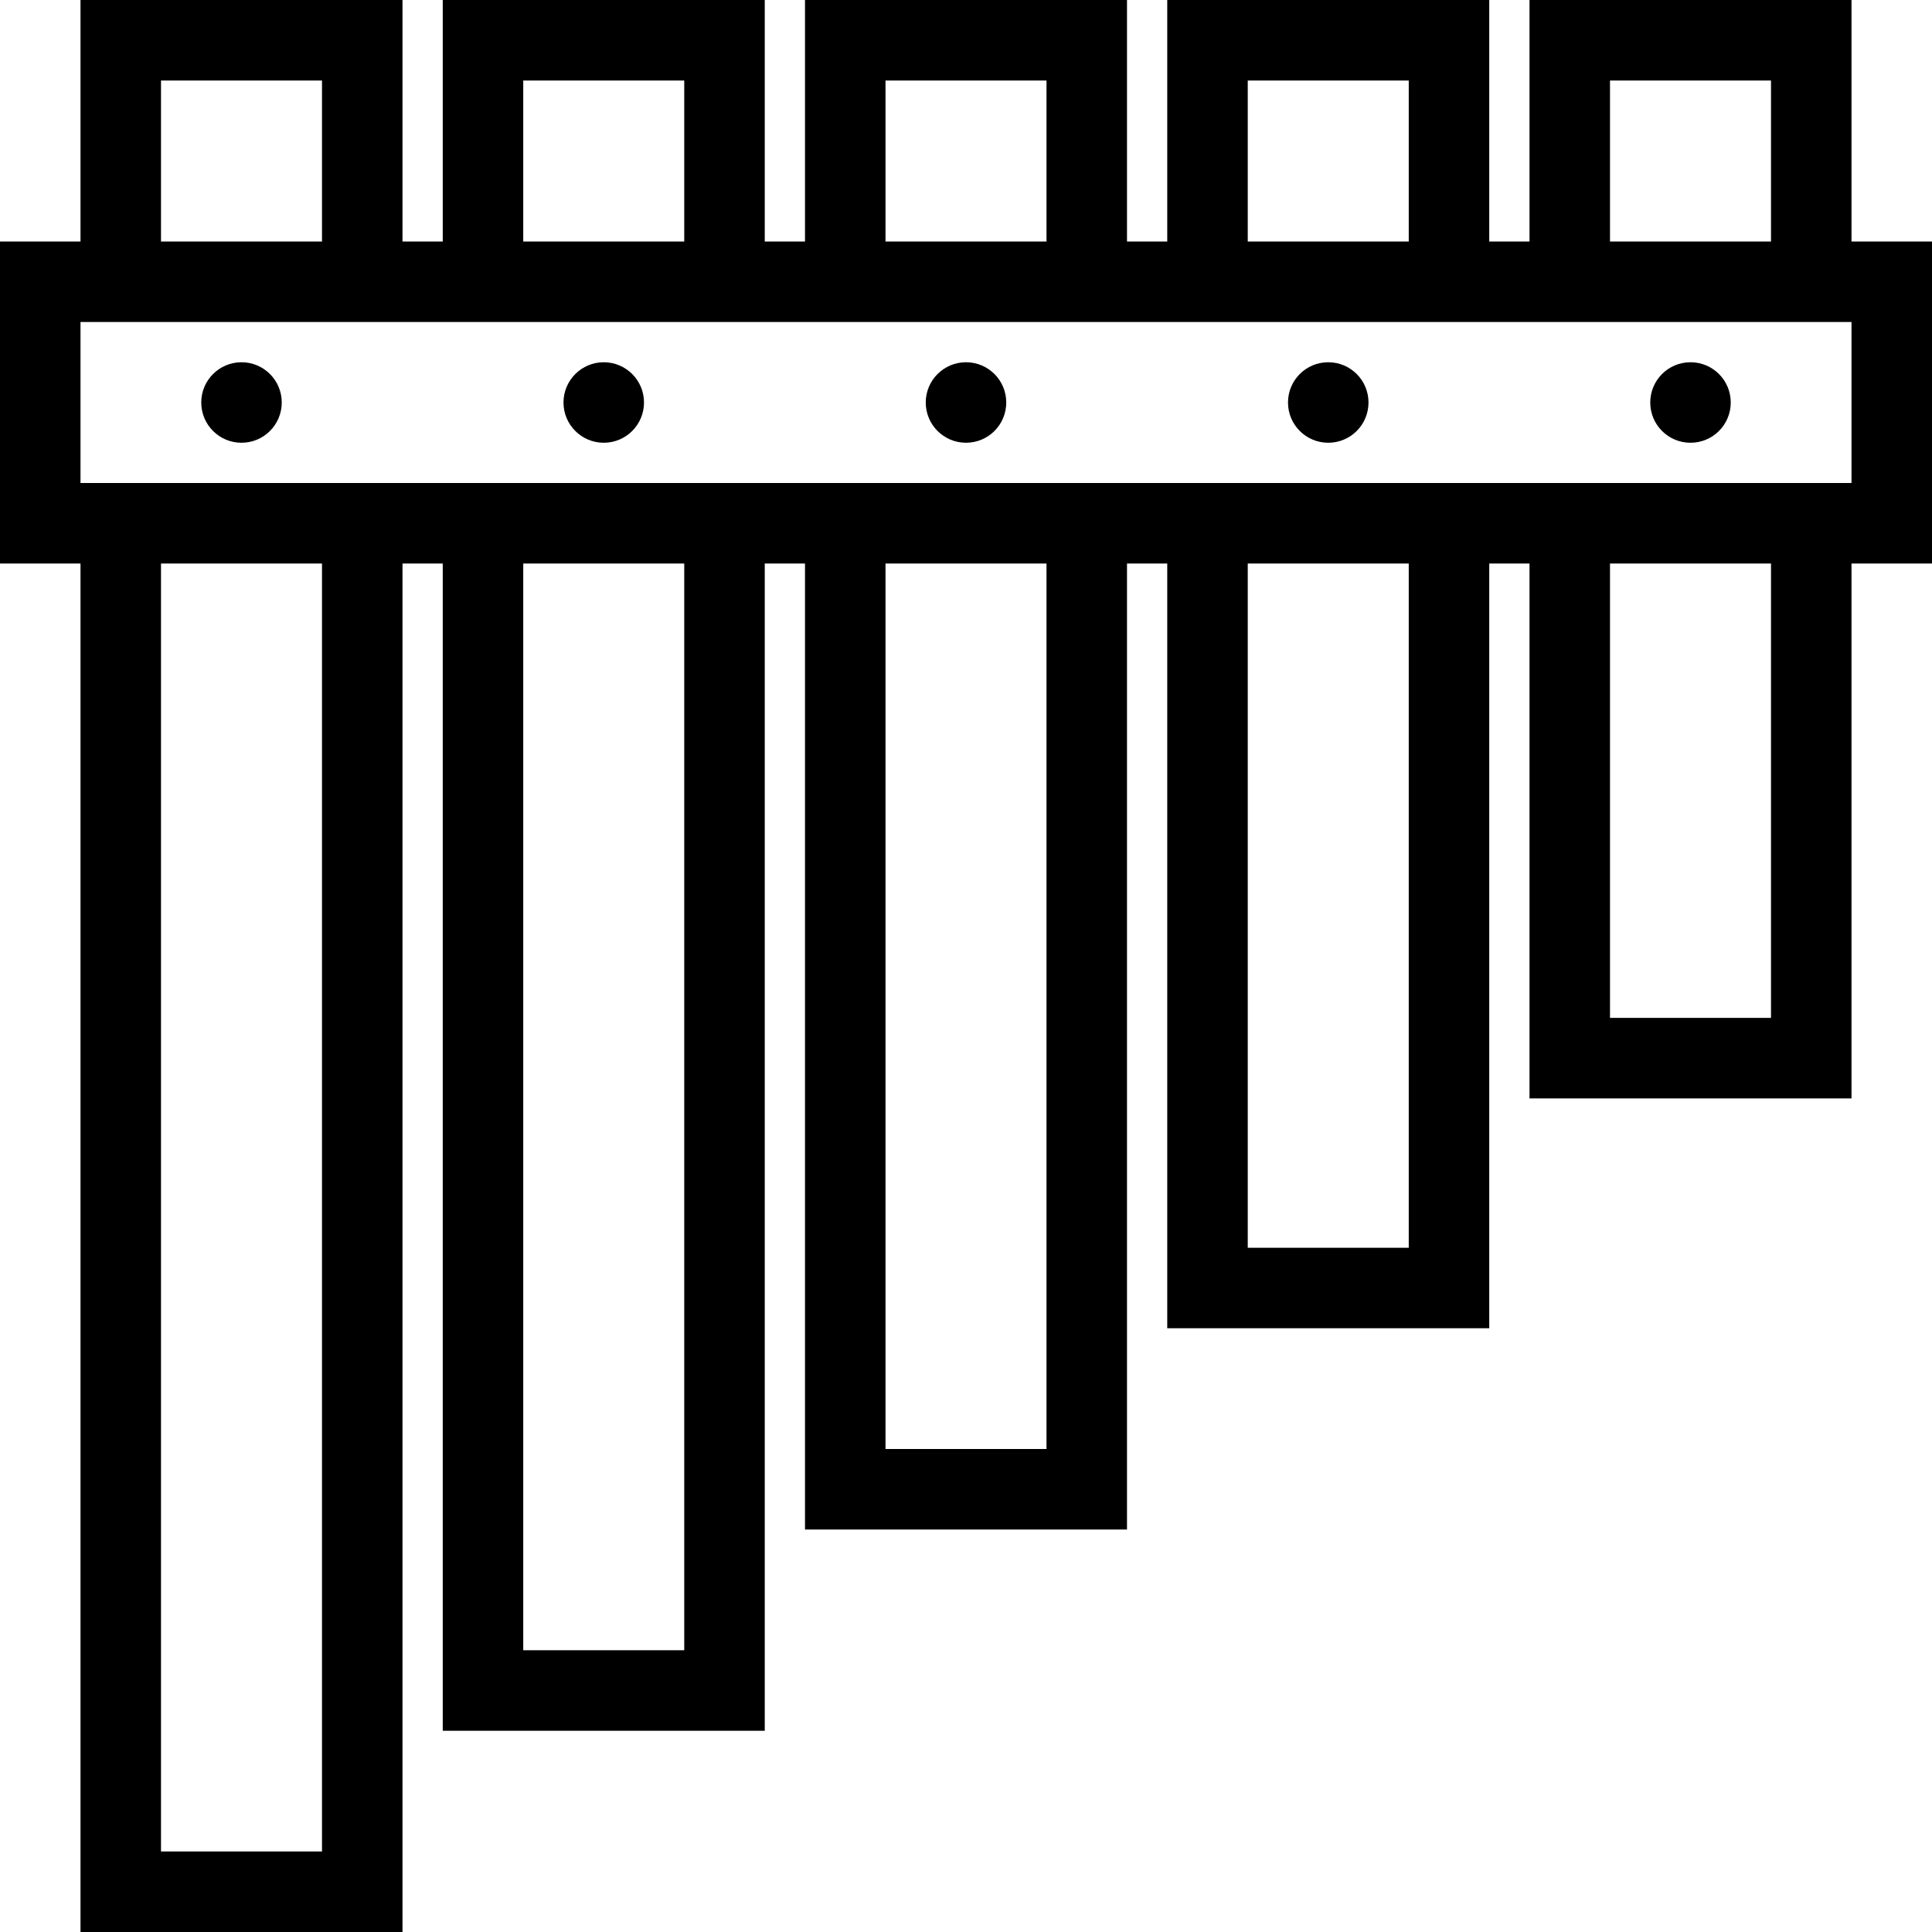 <svg viewBox="0 0 48 48" xmlns="http://www.w3.org/2000/svg" xmlns:xlink="http://www.w3.org/1999/xlink" width="48" height="48">
<defs>



 <path  id="i-2154" d="M48,6h-2V0h-8v6h-1V0h-8v6h-1V0h-8v6h-1V0h-8v6h-1V0H2v6H0v8h2v34h8V14h1v29h8V14h1v24h8V14h1v19h8V14h1v13.289h8V14h2V6z M40,2h4v4h-4V2z M31,2h4v4h-4V2z M22,2h4v4h-4V2z M13,2h4v4h-4V2z M4,2h4v4H4V2z M8,46H4V14h4V46z M17,41h-4V14h4V41z M26,36h-4V14 h4V36z M35,31h-4V14h4V31z M44,25.289h-4V14h4V25.289z M46,12H2V8h44V12z M5,10c0-0.553,0.448-1,1-1s1,0.447,1,1s-0.448,1-1,1 S5,10.553,5,10z M23,10c0-0.553,0.448-1,1-1c0.553,0,1,0.447,1,1s-0.447,1-1,1C23.448,11,23,10.553,23,10z M14,10 c0-0.553,0.448-1,1-1s1,0.447,1,1s-0.448,1-1,1S14,10.553,14,10z M32,10c0-0.553,0.447-1,1-1s1,0.447,1,1s-0.447,1-1,1 S32,10.553,32,10z M41,10c0-0.553,0.447-1,1-1s1,0.447,1,1s-0.447,1-1,1S41,10.553,41,10z"/> 
</defs>

<use x="0" y="0" xlink:href="#i-2154"/>

</svg>